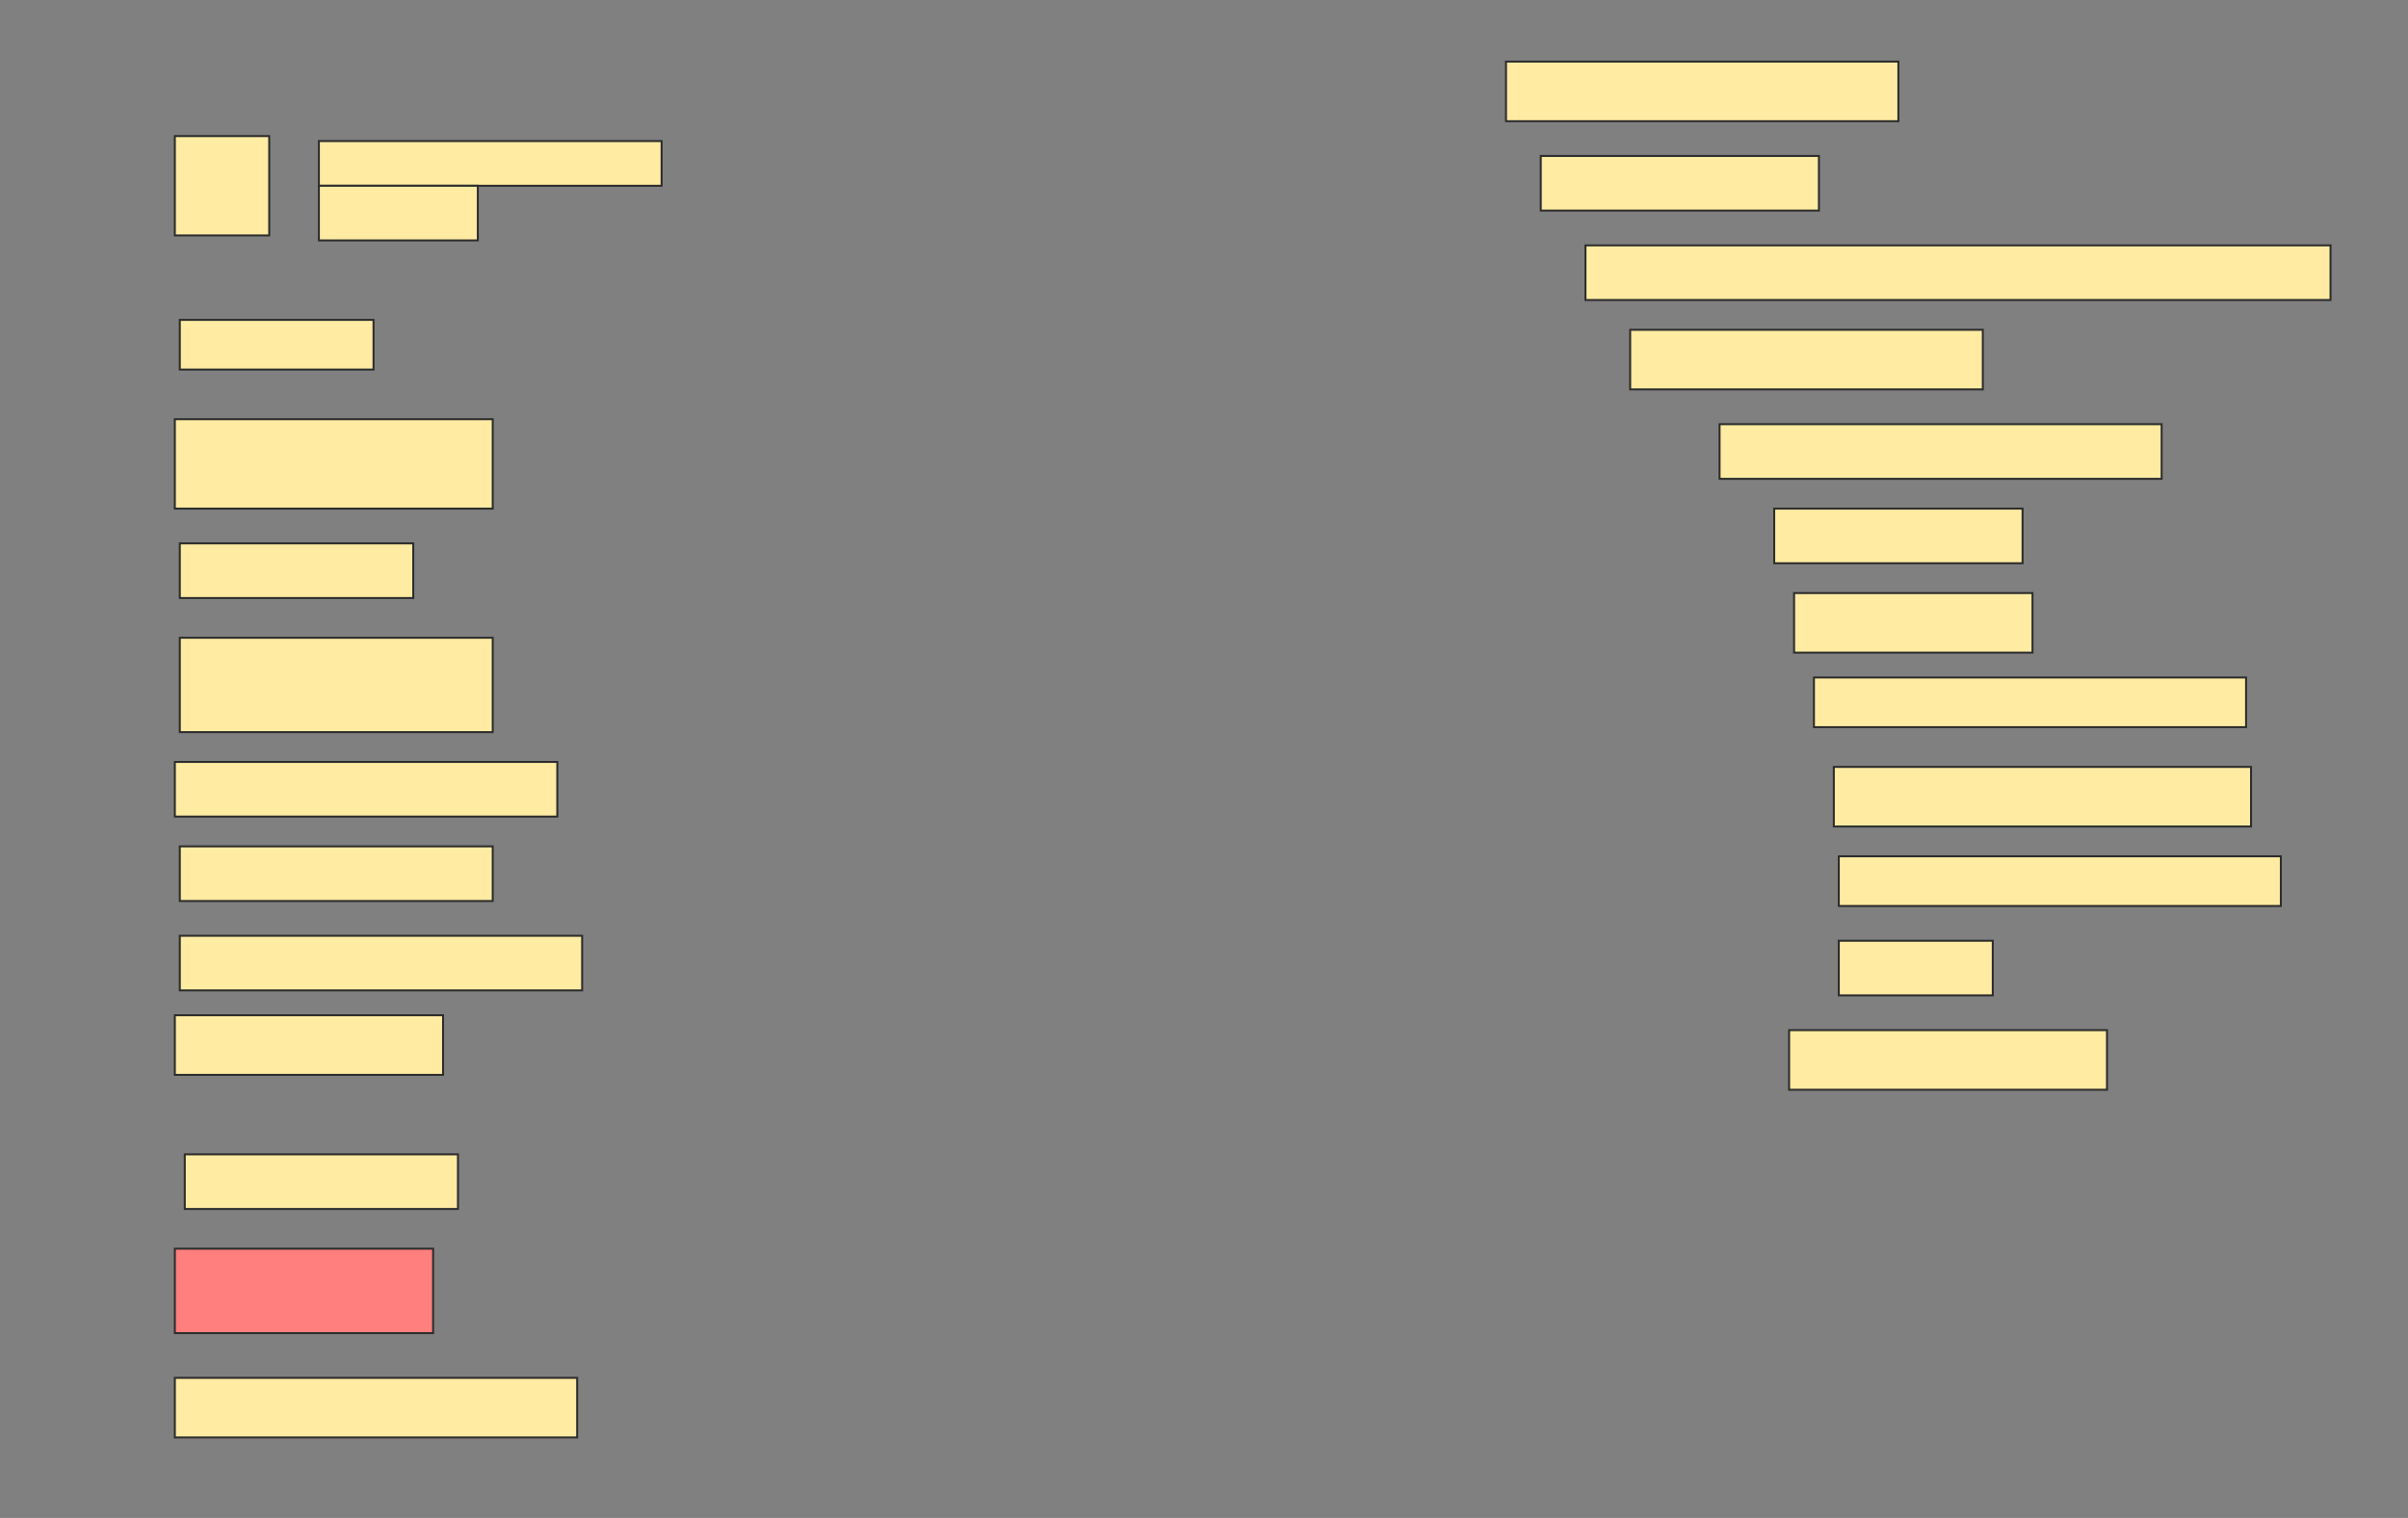 <svg height="764" width="1212" xmlns="http://www.w3.org/2000/svg">
 <rect width="100%" height="100%" fill="#808080" stroke="none"/>
 <!-- Created with Image Occlusion Enhanced -->
 <g>
  <title>Labels</title>
 </g>
 <g>
  <title>Masks</title>
  <g id="43682fa704644c66bcdc44899915351c-ao-1">
   <rect fill="#FFEBA2" height="50" stroke="#2D2D2D" width="47.5" x="88" y="68.5"/>
   <rect fill="#FFEBA2" height="22.5" stroke="#2D2D2D" width="172.5" x="160.5" y="71"/>
   <rect fill="#FFEBA2" height="27.5" stroke="#2D2D2D" width="80" x="160.5" y="93.5"/>
  </g>
  <rect fill="#FFEBA2" height="30" id="43682fa704644c66bcdc44899915351c-ao-2" stroke="#2D2D2D" width="197.5" x="758" y="31"/>
  <rect fill="#FFEBA2" height="27.5" id="43682fa704644c66bcdc44899915351c-ao-3" stroke="#2D2D2D" width="140" x="775.5" y="78.5"/>
  <rect fill="#FFEBA2" height="27.5" id="43682fa704644c66bcdc44899915351c-ao-4" stroke="#2D2D2D" width="375" x="798" y="123.5"/>
  <rect fill="#FFEBA2" height="25" id="43682fa704644c66bcdc44899915351c-ao-5" stroke="#2D2D2D" width="97.5" x="90.5" y="161"/>
  <rect fill="#FFEBA2" height="30" id="43682fa704644c66bcdc44899915351c-ao-6" stroke="#2D2D2D" width="177.5" x="820.5" y="166"/>
  <rect fill="#FFEBA2" height="27.5" id="43682fa704644c66bcdc44899915351c-ao-7" stroke="#2D2D2D" width="222.5" x="865.5" y="213.5"/>
  <rect fill="#FFEBA2" height="45" id="43682fa704644c66bcdc44899915351c-ao-8" stroke="#2D2D2D" width="160" x="88" y="211"/>
  <rect fill="#FFEBA2" height="27.5" id="43682fa704644c66bcdc44899915351c-ao-9" stroke="#2D2D2D" width="125" x="893" y="256"/>
  <rect fill="#FFEBA2" height="27.5" id="43682fa704644c66bcdc44899915351c-ao-10" stroke="#2D2D2D" width="117.5" x="90.5" y="273.5"/>
  <rect fill="#FFEBA2" height="30" id="43682fa704644c66bcdc44899915351c-ao-11" stroke="#2D2D2D" width="120" x="903" y="298.5"/>
  <rect fill="#FFEBA2" height="47.5" id="43682fa704644c66bcdc44899915351c-ao-12" stroke="#2D2D2D" width="157.5" x="90.5" y="321"/>
  <rect fill="#FFEBA2" height="25" id="43682fa704644c66bcdc44899915351c-ao-13" stroke="#2D2D2D" width="217.5" x="913" y="341"/>
  <rect fill="#FFEBA2" height="27.5" id="43682fa704644c66bcdc44899915351c-ao-14" stroke="#2D2D2D" width="192.5" x="88" y="383.5"/>
  <rect fill="#FFEBA2" height="30" id="43682fa704644c66bcdc44899915351c-ao-15" stroke="#2D2D2D" width="210" x="923" y="386"/>
  <rect fill="#FFEBA2" height="27.5" id="43682fa704644c66bcdc44899915351c-ao-16" stroke="#2D2D2D" width="157.5" x="90.5" y="426"/>
  <rect fill="#FFEBA2" height="25" id="43682fa704644c66bcdc44899915351c-ao-17" stroke="#2D2D2D" width="222.5" x="925.5" y="431"/>
  <rect fill="#FFEBA2" height="27.5" id="43682fa704644c66bcdc44899915351c-ao-18" stroke="#2D2D2D" width="202.5" x="90.5" y="471"/>
  <rect fill="#FFEBA2" height="27.5" id="43682fa704644c66bcdc44899915351c-ao-19" stroke="#2D2D2D" width="77.5" x="925.5" y="473.5"/>
  <rect fill="#FFEBA2" height="30" id="43682fa704644c66bcdc44899915351c-ao-20" stroke="#2D2D2D" width="135" x="88" y="511"/>
  <rect fill="#FFEBA2" height="30" id="43682fa704644c66bcdc44899915351c-ao-21" stroke="#2D2D2D" width="160" x="900.5" y="518.5"/>
  <rect fill="#FFEBA2" height="27.5" id="43682fa704644c66bcdc44899915351c-ao-22" stroke="#2D2D2D" width="137.5" x="93" y="581"/>
  <rect class="qshape" fill="#FF7E7E" height="42.5" id="43682fa704644c66bcdc44899915351c-ao-23" stroke="#2D2D2D" width="130" x="88" y="628.5"/>
  <rect fill="#FFEBA2" height="30" id="43682fa704644c66bcdc44899915351c-ao-24" stroke="#2D2D2D" width="202.5" x="88" y="693.5"/>
 </g>
</svg>